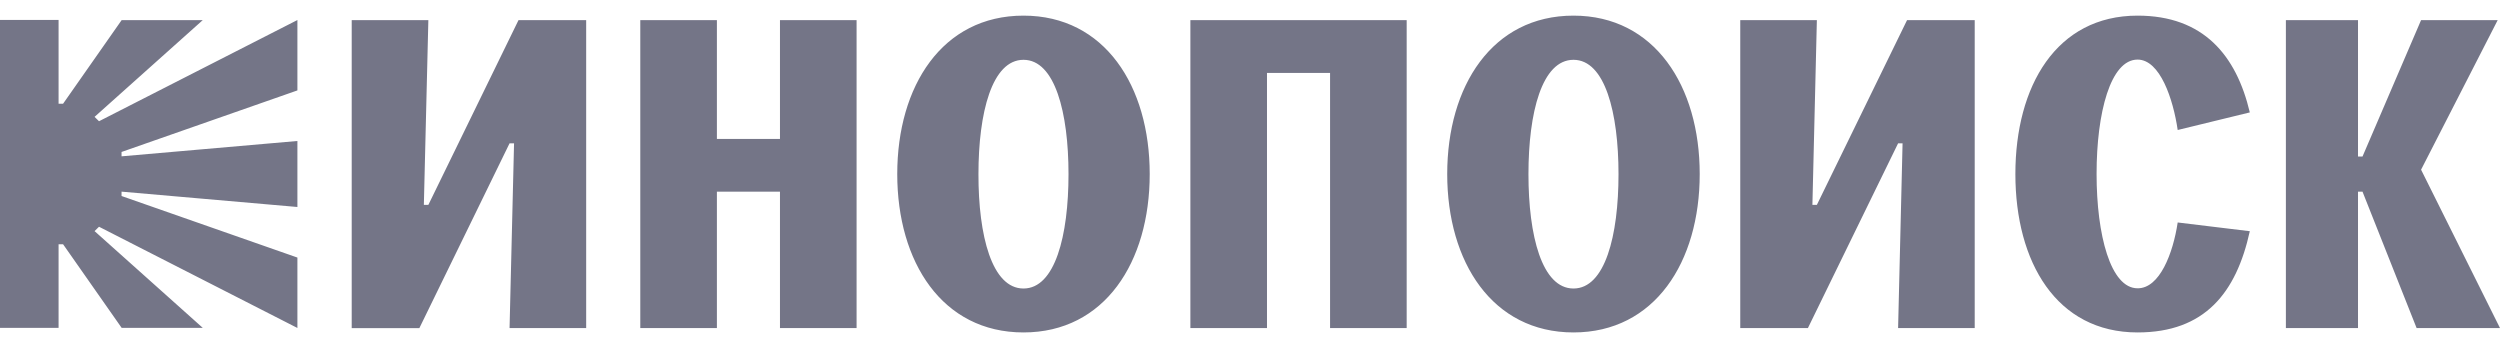 <svg width="79" height="11" viewBox="0 0 79 11" fill="none" xmlns="http://www.w3.org/2000/svg">
<path fill-rule="evenodd" clip-rule="evenodd" d="M28.353 5.5C28.353 2.719 29.776 0.494 32.342 0.494C34.908 0.494 36.331 2.719 36.331 5.5C36.331 8.281 34.908 10.505 32.342 10.505C29.776 10.505 28.353 8.281 28.353 5.5ZM32.342 9.117C33.34 9.117 33.765 7.448 33.765 5.503C33.765 3.558 33.337 1.89 32.342 1.89C31.347 1.89 30.919 3.558 30.919 5.503C30.916 7.448 31.344 9.117 32.342 9.117ZM1.851 0.636V3.278H1.993L3.844 0.636H6.407L2.988 3.693L3.129 3.831L9.398 0.633V2.857L3.841 4.802V4.94L9.398 4.455V6.541L3.841 6.056V6.194L9.398 8.139V10.364L3.129 7.165L2.988 7.303L6.407 10.36H3.844L1.993 7.718H1.851V10.36H0V0.629H1.851V0.636ZM11.114 0.636H13.536L13.394 6.474H13.536L16.385 0.636H18.523V10.367H16.102L16.244 4.529H16.102L13.252 10.368H11.114V0.636H11.114ZM22.654 0.636H20.233V10.367H22.654V6.056H24.647V10.367H27.068V0.636H24.647V4.391H22.654V0.636ZM44.451 0.636H37.616V10.367H40.037V2.304H42.03V10.367H44.451V0.636ZM45.732 5.5C45.732 2.719 47.155 0.494 49.722 0.494C52.285 0.494 53.711 2.719 53.711 5.5C53.711 8.281 52.288 10.505 49.722 10.505C47.159 10.505 45.732 8.281 45.732 5.5ZM49.722 9.117C50.72 9.117 51.145 7.448 51.145 5.503C51.145 3.558 50.717 1.89 49.722 1.89C48.724 1.89 48.299 3.558 48.299 5.503C48.299 7.448 48.724 9.117 49.722 9.117ZM57.413 0.636H54.992V10.367H57.13L59.98 4.529H60.121L59.98 10.367H62.401V0.636H60.263L57.413 6.474H57.272L57.413 0.636ZM68.815 7.03L71.094 7.306C70.666 9.252 69.671 10.505 67.547 10.505C64.984 10.505 63.686 8.281 63.686 5.5C63.686 2.719 64.981 0.494 67.547 0.494C69.626 0.494 70.666 1.745 71.094 3.552L68.815 4.108C68.673 3.133 68.258 1.883 67.547 1.883C66.694 1.883 66.252 3.552 66.252 5.496C66.252 7.428 66.694 9.11 67.547 9.11C68.245 9.117 68.669 8.004 68.815 7.03ZM74.513 0.636H72.234V10.367H74.513V6.056H74.655L76.365 10.367H79L76.506 5.362L78.927 0.636H76.506L74.655 4.947H74.513V0.636V0.636Z" fill="#747587"/>
</svg>
